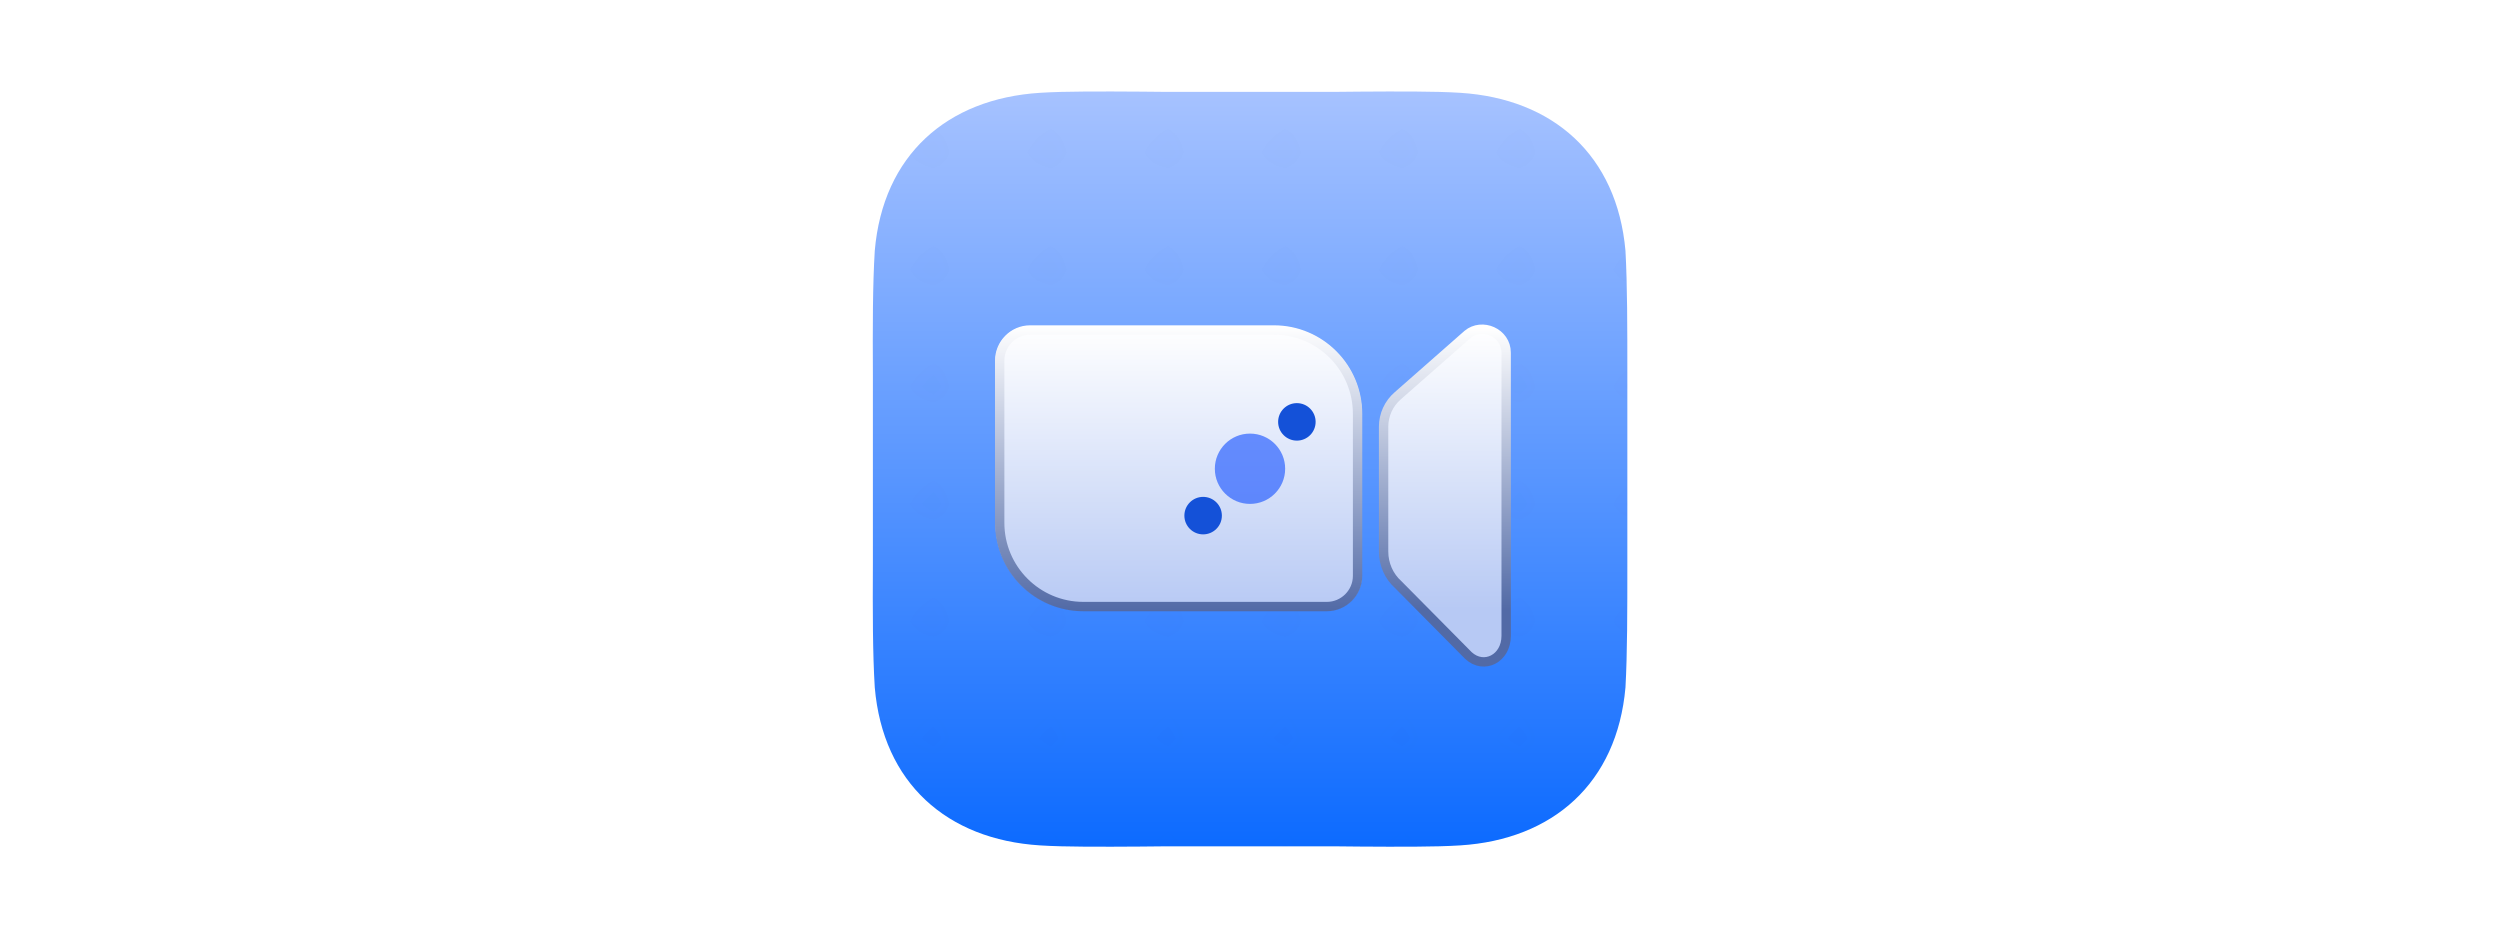 <svg width="200" height="75" viewBox="0 0 40 40" fill="none" xmlns="http://www.w3.org/2000/svg" preserveAspectRatio="xMidYMid meet">
  <defs>
    <pattern id="dots" x="0" y="0" width="5" height="5" patternUnits="userSpaceOnUse">
      <circle cx="1.25" cy="1.25" r="0.7" fill="#0E78F9" opacity="0.12"/>
    </pattern>
    <filter id="innerShadow" x="-20%" y="-20%" width="140%" height="140%" color-interpolation-filters="sRGB">
      <feDropShadow dx="0" dy="1" stdDeviation="1" flood-color="black" flood-opacity="0.25"/>
      <feComposite in="SourceGraphic" in2="SourceAlpha" operator="over"/>
    </filter>
    <linearGradient id="paint0_linear_2753_16477" x1="20" y1="4" x2="20" y2="36" gradientUnits="userSpaceOnUse">
      <stop stop-color="#A6C2FF"/>
      <stop offset="1" stop-color="#0D6BFF"/>
    </linearGradient>
    <linearGradient id="paint1_linear_2753_16477" x1="16.95" y1="13.9" x2="16.95" y2="26.05" gradientUnits="userSpaceOnUse">
      <stop stop-color="white"/>
      <stop offset="1" stop-color="#B7C9F4"/>
    </linearGradient>
    <linearGradient id="paint2_linear_2753_16477" x1="16.95" y1="13.9" x2="16.95" y2="26.05" gradientUnits="userSpaceOnUse">
      <stop stop-color="white"/>
      <stop offset="1" stop-color="#526AA6"/>
    </linearGradient>
    <linearGradient id="paint3_linear_2753_16477" x1="28.3" y1="14" x2="28.3" y2="26" gradientUnits="userSpaceOnUse">
      <stop stop-color="white"/>
      <stop offset="1" stop-color="#B7C9F4"/>
    </linearGradient>
    <linearGradient id="paint4_linear_2753_16477" x1="28.3" y1="14" x2="28.3" y2="26" gradientUnits="userSpaceOnUse">
      <stop stop-color="white"/>
      <stop offset="1" stop-color="#526AA6"/>
    </linearGradient>
  </defs>

  <path
    d="M15.34 3.91C15.94 3.92 16.54 3.92 17.1 3.92H22.9C23.47 3.92 24.06 3.92 24.66 3.91C26.27 3.9 27.88 3.89 28.97 3.96C32.93 4.21 35.66 6.62 36.02 10.7C36.1 12.17 36.1 13.93 36.1 16.02V16.02C36.1 16.38 36.1 16.74 36.1 17.12V22.91C36.1 23.29 36.1 23.66 36.1 24.01C36.1 26.1 36.1 27.87 36.02 29.33C35.66 33.41 32.93 35.82 28.97 36.07C27.88 36.14 26.27 36.13 24.66 36.12C24.06 36.11 23.47 36.11 22.9 36.11H17.1C16.54 36.11 15.94 36.11 15.34 36.12C13.73 36.13 12.13 36.14 11.04 36.07C7.07 35.82 4.34 33.41 3.99 29.33C3.9 27.87 3.9 26.1 3.91 24.01V24.01C3.91 23.66 3.91 23.29 3.91 22.91V17.12C3.91 16.74 3.91 16.38 3.91 16.02V16.02C3.9 13.93 3.9 12.17 3.99 10.7C4.34 6.62 7.07 4.21 11.04 3.96C12.13 3.89 13.73 3.9 15.34 3.91Z"
    fill="url(#paint0_linear_2753_16477)"
    filter="url(#innerShadow)"
  />

  <path
    d="M15.34 3.91C15.94 3.92 16.54 3.92 17.1 3.92H22.9C23.47 3.92 24.06 3.92 24.66 3.91C26.27 3.9 27.88 3.89 28.97 3.96C32.93 4.21 35.66 6.62 36.02 10.7C36.1 12.17 36.1 13.93 36.1 16.02V16.02C36.1 16.38 36.1 16.74 36.1 17.12V22.91C36.1 23.29 36.1 23.66 36.1 24.01C36.1 26.1 36.1 27.87 36.02 29.33C35.66 33.41 32.93 35.82 28.97 36.07C27.88 36.14 26.27 36.13 24.66 36.12C24.06 36.11 23.47 36.11 22.9 36.11H17.1C16.54 36.11 15.94 36.11 15.34 36.12C13.73 36.13 12.13 36.14 11.04 36.07C7.07 35.82 4.34 33.41 3.99 29.33C3.9 27.87 3.9 26.1 3.91 24.01V24.01C3.91 23.66 3.91 23.29 3.91 22.91V17.12C3.91 16.74 3.91 16.38 3.91 16.02V16.02C3.9 13.93 3.9 12.17 3.99 10.7C4.34 6.62 7.07 4.21 11.04 3.96C12.13 3.89 13.73 3.9 15.34 3.91Z"
    fill="url(#dots)"
    opacity="0.12"
  />

  <g>
    <path
      d="M9.14 15.39C9.14 14.57 9.8 13.91 10.62 13.91H21.02C23.09 13.91 24.77 15.59 24.77 17.66V24.57C24.77 25.39 24.1 26.05 23.28 26.05H12.89C10.82 26.05 9.14 24.38 9.14 22.31V15.39Z"
      fill="url(#paint1_linear_2753_16477)"
      filter="drop-shadow(0 1px 1px rgba(0,0,0,0.05))"
    />
    <path
      d="M9.32 15.39C9.32 14.67 9.9 14.08 10.62 14.08H21.02C22.99 14.08 24.59 15.68 24.59 17.66V24.57C24.59 25.29 24 25.88 23.28 25.88H12.89C10.92 25.88 9.32 24.28 9.32 22.31V15.39Z"
      stroke="url(#paint2_linear_2753_16477)"
      stroke-width="0.4"
    />
  </g>

  <g>
    <path
      d="M25.7 18.21C25.7 17.7 25.92 17.22 26.3 16.89L29.28 14.27C29.9 13.75 30.93 14.19 30.93 15.05V27.13C30.93 28.1 29.98 28.58 29.32 27.97L26.32 24.94C25.93 24.59 25.7 24.08 25.7 23.53V18.21Z"
      fill="url(#paint3_linear_2753_16477)"
      filter="drop-shadow(0 1px 1px rgba(0,0,0,0.05))"
    />
    <path
      d="M25.7 18.21C25.7 17.7 25.92 17.22 26.3 16.89L29.28 14.27C29.9 13.75 30.93 14.19 30.93 15.05V27.13C30.93 28.1 29.98 28.58 29.32 27.97L26.32 24.94C25.93 24.59 25.7 24.08 25.7 23.53V18.21Z"
      stroke="url(#paint4_linear_2753_16477)"
      stroke-width="0.4"
    />
  </g>

  <circle cx="20" cy="20" r="1.5" fill="#1C57FF" opacity="0.8" filter="drop-shadow(0 0 3px #1C57FF)"/>
  <circle cx="22" cy="18" r="0.8" fill="#1451D8" filter="drop-shadow(0 0 2px #1451D8)"/>
  <circle cx="18" cy="22" r="0.8" fill="#1451D8" filter="drop-shadow(0 0 2px #1451D8)"/>
</svg>
